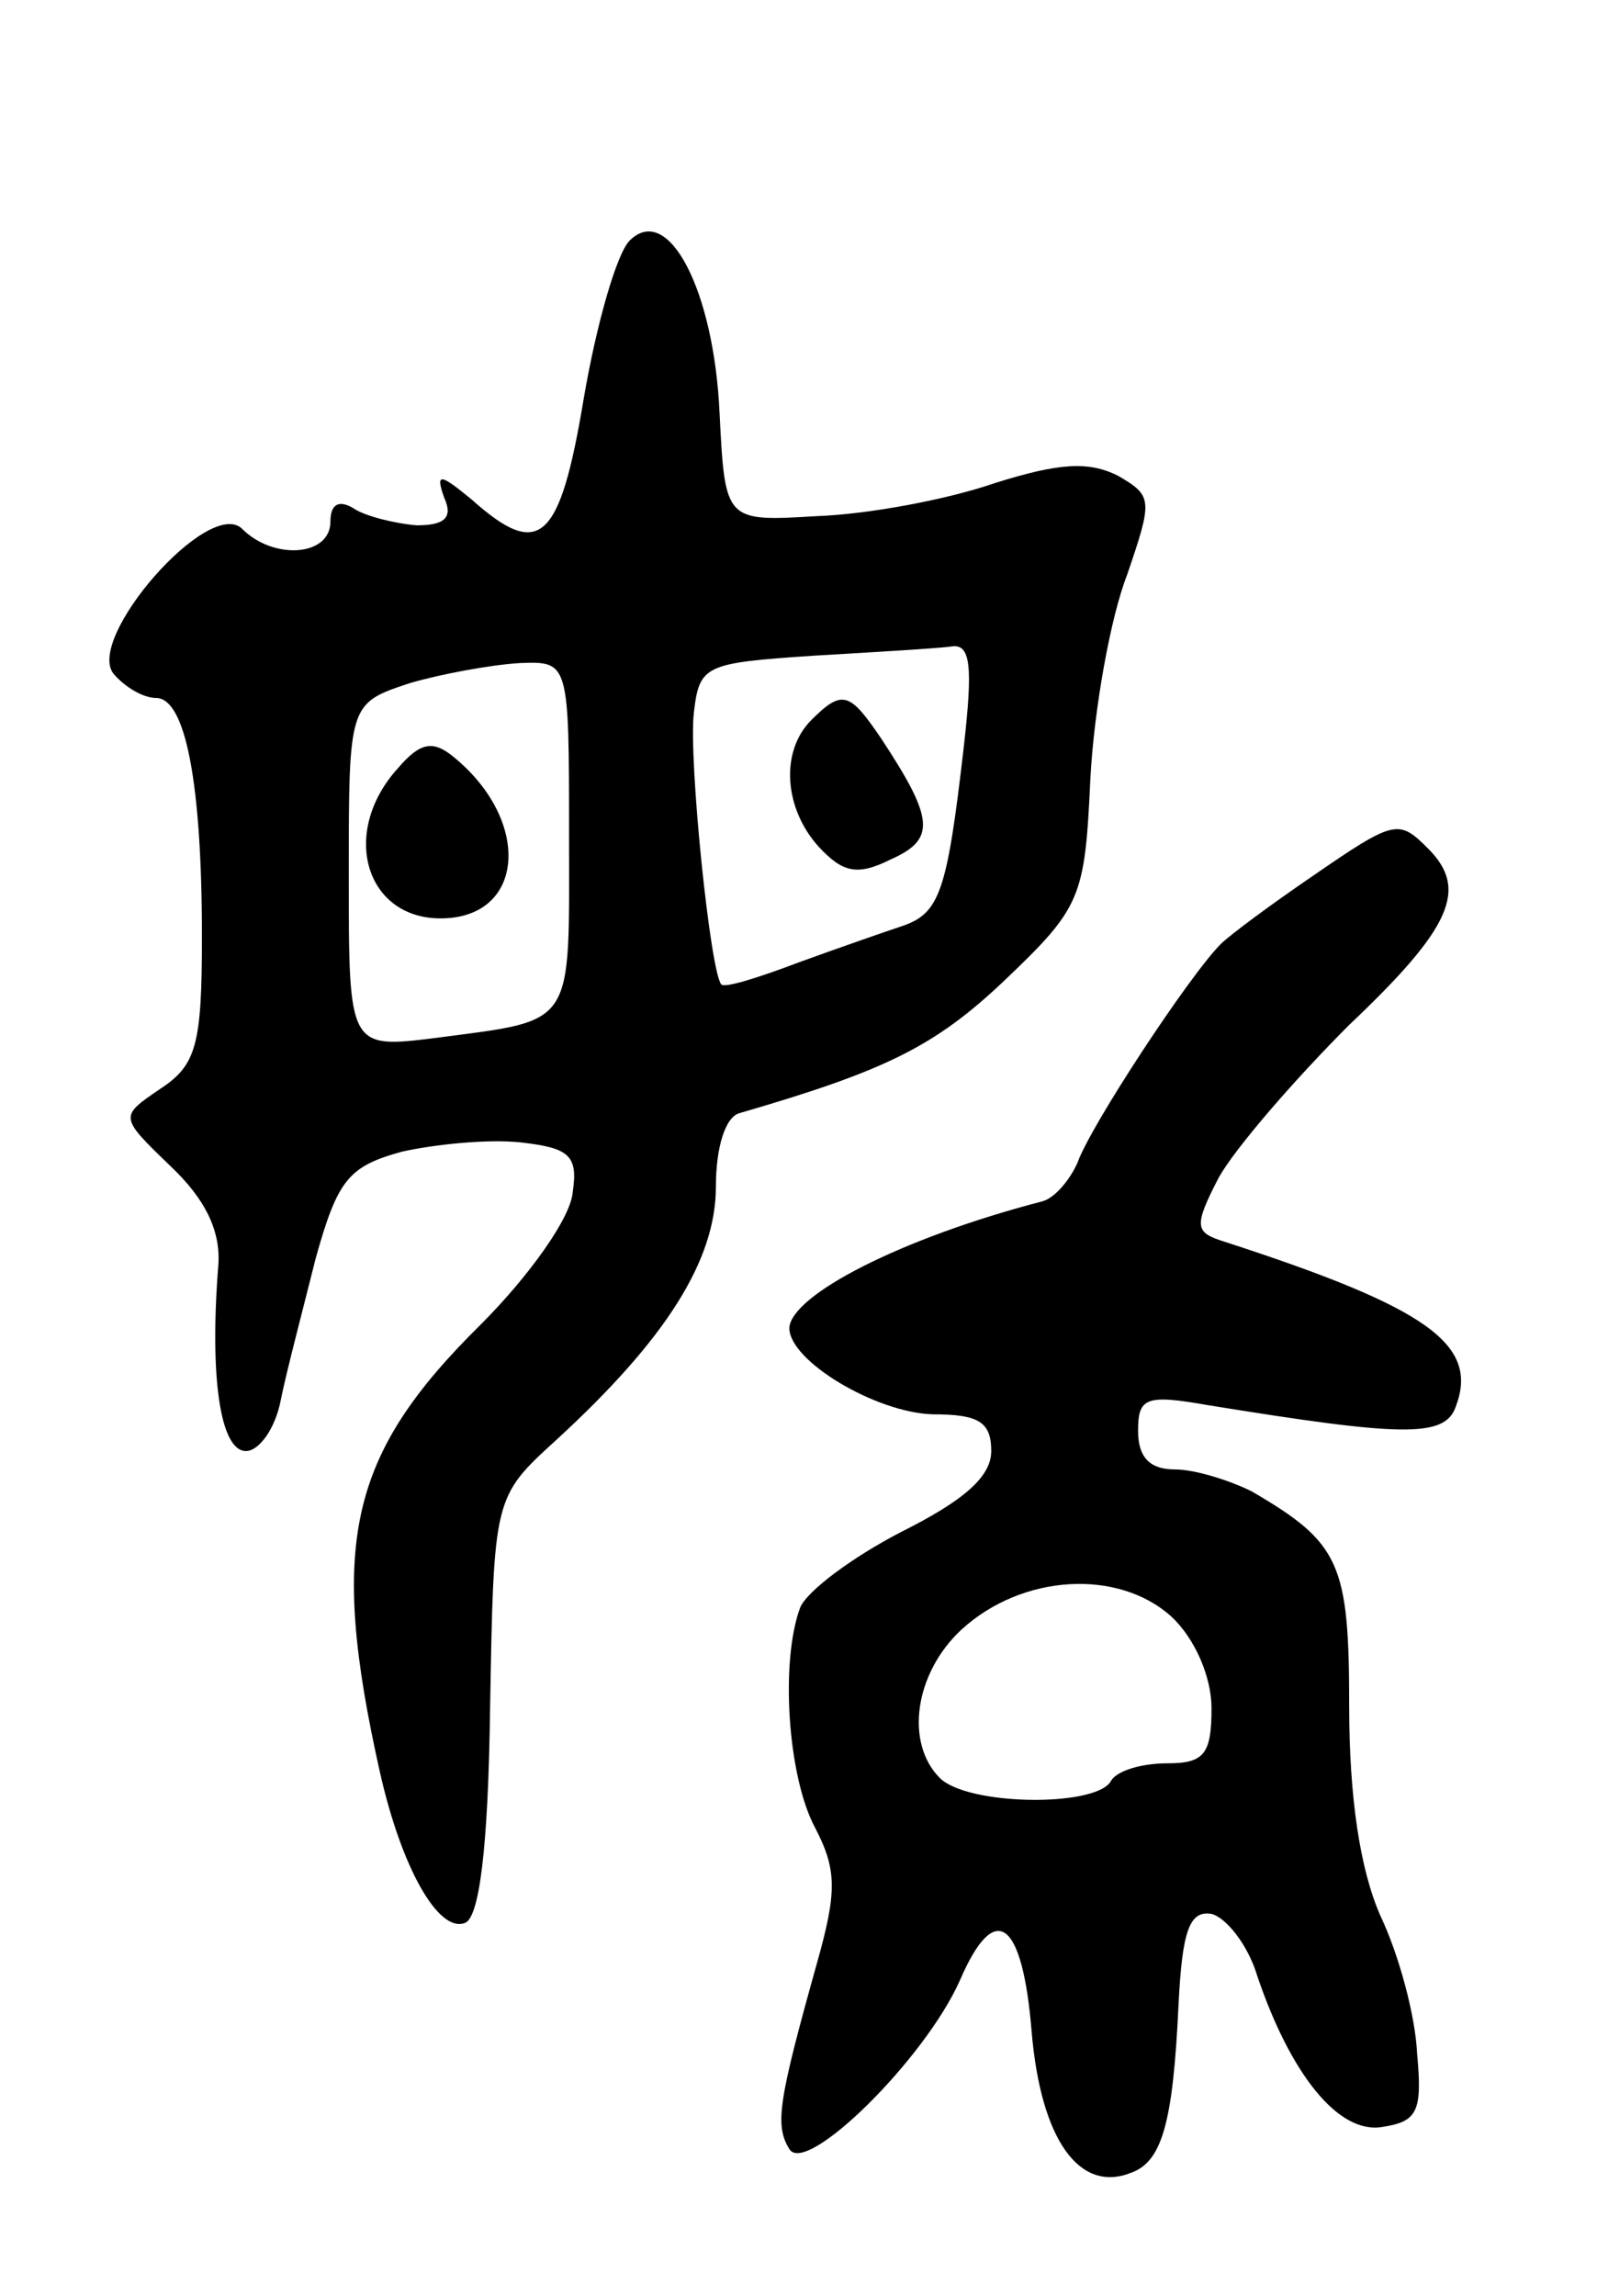<svg version="1.0" xmlns="http://www.w3.org/2000/svg"
 width="87pt" height="125pt" viewBox="0 0 87 125"
 preserveAspectRatio="xMidYMid meet">
<g transform="translate(0,125) scale(0.1,-0.1)"
fill="#000000" stroke="none">
<path d="M343 1119 c-7 -7 -18 -45 -25 -86 -13 -78 -24 -88 -61 -55 -17 14
-20 15 -15 1 5 -11 0 -15 -15 -15 -12 1 -28 5 -34 9 -8 5 -13 3 -13 -7 0 -19
-31 -21 -48 -4 -18 18 -86 -60 -70 -79 6 -7 16 -13 23 -13 16 0 25 -46 25
-130 0 -59 -3 -70 -23 -83 -22 -15 -22 -15 6 -42 19 -18 27 -35 26 -53 -5 -62
1 -102 15 -102 7 0 16 12 19 28 3 15 12 49 19 77 12 43 18 50 47 58 18 4 47 7
65 5 26 -3 31 -7 28 -27 -1 -14 -24 -46 -50 -72 -72 -71 -83 -119 -55 -244 12
-53 32 -87 46 -82 8 2 13 40 14 118 2 114 2 114 36 145 60 55 87 98 87 138 0
21 5 38 13 40 79 23 106 36 144 72 42 40 44 45 47 110 2 38 11 88 20 111 14
41 14 43 -5 54 -16 8 -32 7 -67 -4 -26 -9 -69 -17 -97 -18 -50 -3 -50 -3 -53
56 -3 67 -28 115 -49 94z m182 -276 c-9 -78 -13 -90 -33 -97 -9 -3 -35 -12
-57 -20 -21 -8 -40 -14 -42 -12 -6 6 -18 123 -15 148 3 26 6 27 65 31 34 2 68
4 75 5 11 2 12 -11 7 -55z m-215 -48 c0 -105 4 -100 -72 -110 -48 -6 -48 -6
-48 88 0 94 0 94 33 105 17 5 44 10 60 11 27 1 27 1 27 -94z"/>
<path d="M442 858 c-17 -17 -15 -48 4 -69 13 -14 21 -16 39 -7 25 11 24 22 -5
66 -17 25 -21 27 -38 10z"/>
<path d="M217 832 c-32 -35 -18 -82 23 -82 46 0 50 53 7 88 -11 9 -18 8 -30
-6z"/>
<path d="M715 773 c-22 -15 -45 -32 -50 -37 -17 -17 -71 -99 -78 -119 -4 -9
-12 -19 -19 -21 -77 -20 -137 -51 -138 -69 0 -18 47 -46 78 -47 25 0 32 -4 32
-20 0 -14 -15 -27 -49 -44 -27 -14 -51 -32 -55 -41 -11 -29 -7 -92 8 -120 12
-23 12 -35 1 -74 -21 -75 -23 -88 -15 -101 9 -15 74 49 93 92 19 44 34 33 39
-28 5 -59 26 -88 54 -77 17 6 23 27 26 91 2 41 6 52 18 50 8 -2 20 -17 25 -34
18 -53 44 -86 68 -82 19 3 22 8 19 40 -1 21 -10 54 -20 75 -11 25 -17 64 -17
114 0 78 -5 89 -53 117 -12 6 -31 12 -42 12 -14 0 -20 7 -20 21 0 18 4 20 38
14 105 -17 129 -18 135 -1 13 34 -15 54 -126 90 -16 5 -17 8 -3 35 9 16 41 53
71 83 56 53 65 74 43 96 -16 16 -18 16 -63 -15z m-77 -403 c13 -12 22 -33 22
-50 0 -25 -4 -30 -24 -30 -14 0 -28 -4 -31 -10 -9 -14 -78 -13 -93 2 -19 19
-14 57 12 81 33 30 85 33 114 7z"/>
</g>
</svg>
